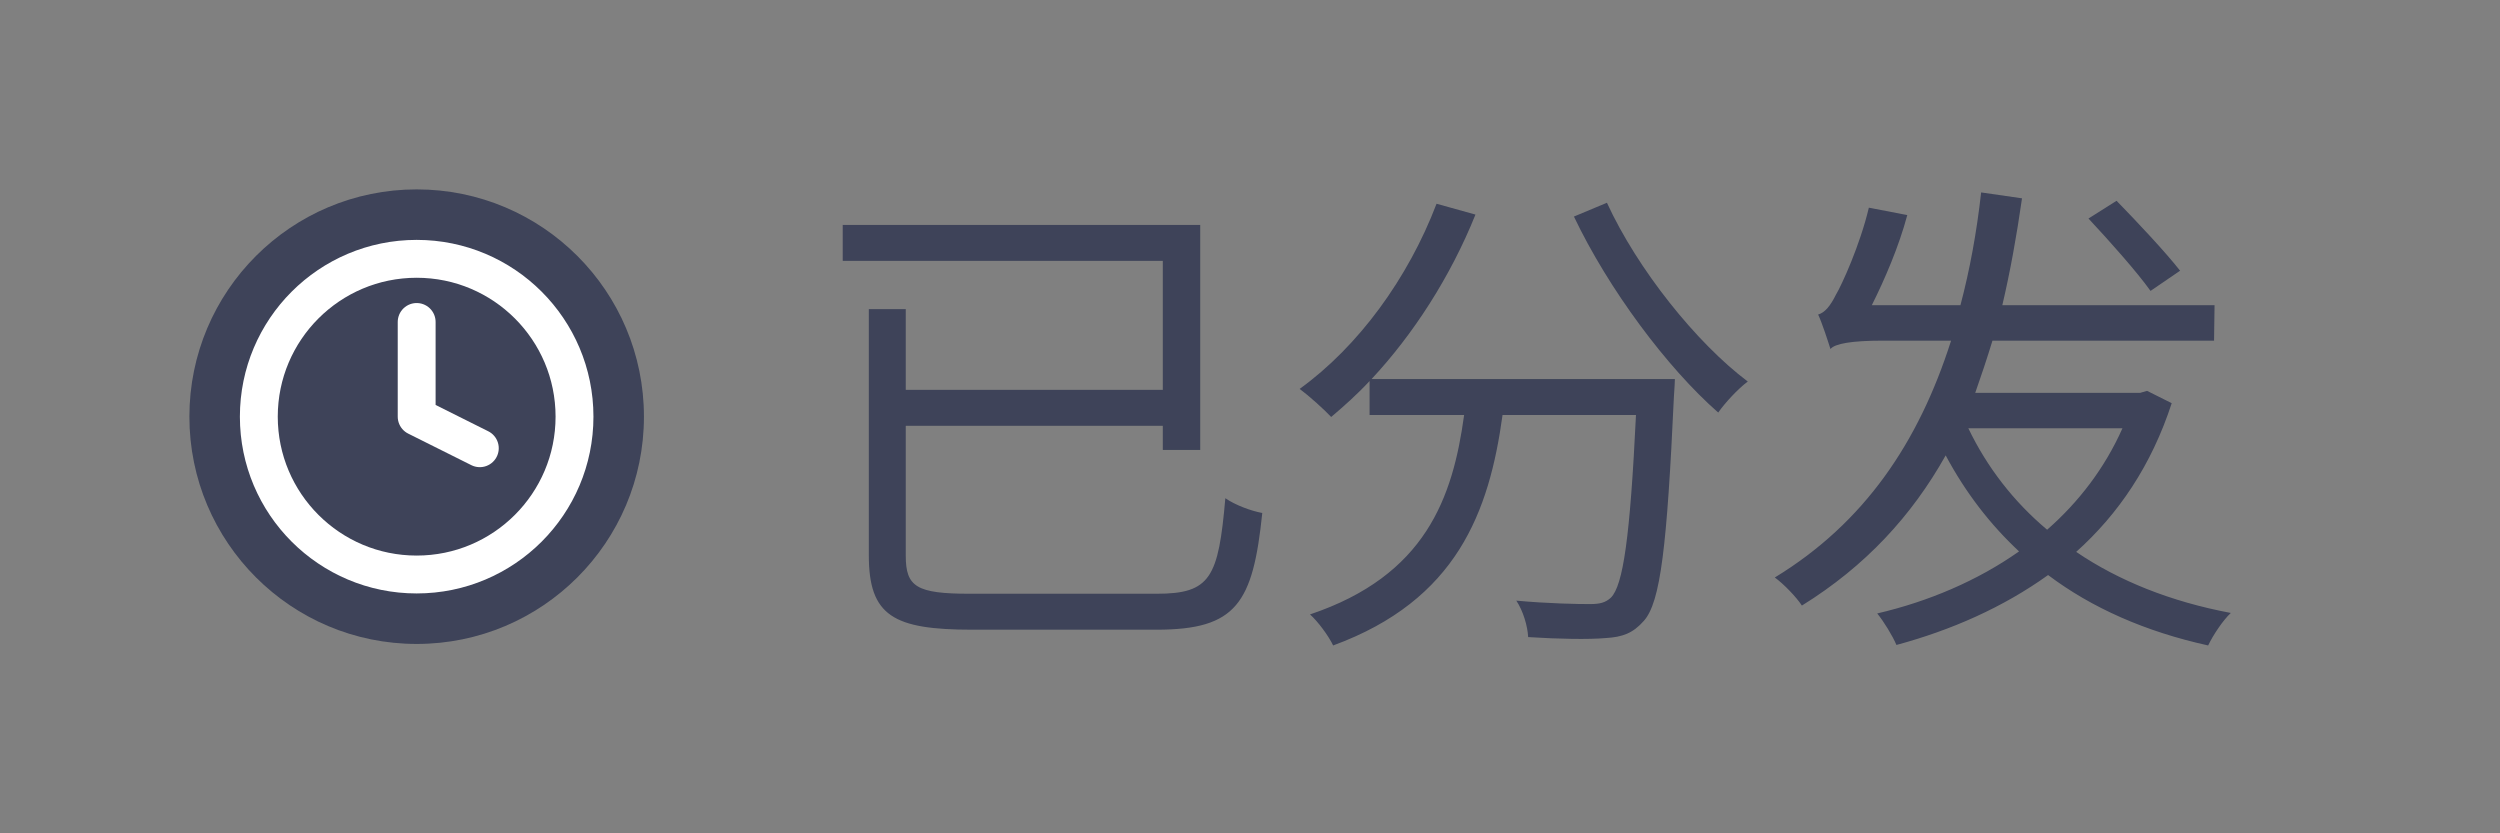 <svg width="66" height="22" viewBox="0 0 66 22" fill="none" xmlns="http://www.w3.org/2000/svg">
<rect x="0" y="0" width="66" height="22" fill="#808080" stroke="none"/>
<g opacity="0.9">
<path d="M25.602 15.675C24.198 15.675 23.912 15.493 23.912 14.674V11.242H30.698V11.879H31.686V5.938H22.248V6.887H30.698V10.293H23.912V8.161H22.937V14.661C22.937 16.26 23.587 16.624 25.667 16.624H30.529C32.648 16.624 33.077 15.922 33.324 13.543C33.038 13.491 32.609 13.335 32.349 13.153C32.167 15.246 31.959 15.675 30.542 15.675H25.602ZM36.209 10.007C37.301 8.837 38.289 7.316 38.952 5.665L37.925 5.379C37.171 7.355 35.858 9.149 34.311 10.267C34.558 10.449 34.961 10.813 35.143 11.008C35.481 10.722 35.832 10.41 36.157 10.059V10.956H38.653C38.354 13.14 37.639 15.194 34.584 16.221C34.792 16.403 35.078 16.793 35.195 17.04C38.458 15.844 39.316 13.517 39.667 10.956H43.19C43.034 14.18 42.852 15.454 42.527 15.779C42.384 15.909 42.241 15.948 41.968 15.948C41.656 15.948 40.876 15.935 40.031 15.857C40.213 16.13 40.33 16.533 40.343 16.819C41.149 16.871 41.955 16.884 42.384 16.845C42.839 16.819 43.112 16.715 43.398 16.39C43.84 15.896 44.009 14.414 44.191 10.475C44.204 10.345 44.217 10.007 44.217 10.007H36.209ZM41.552 5.717C42.462 7.628 44.009 9.708 45.361 10.891C45.543 10.631 45.881 10.267 46.141 10.072C44.789 9.058 43.229 7.108 42.423 5.353L41.552 5.717ZM57.554 7.147C57.19 6.679 56.436 5.873 55.877 5.301L55.136 5.769C55.695 6.367 56.423 7.186 56.774 7.68L57.554 7.147ZM56.033 11.307C55.565 12.36 54.876 13.257 54.044 13.985C53.16 13.244 52.458 12.334 51.964 11.307H56.033ZM56.683 10.319L56.501 10.371H52.146C52.302 9.929 52.458 9.461 52.601 8.993H58.451L58.464 8.057H52.861C53.069 7.173 53.238 6.237 53.381 5.236L52.302 5.08C52.185 6.133 52.003 7.121 51.756 8.057H49.416C49.754 7.381 50.131 6.51 50.352 5.678L49.338 5.483C49.104 6.471 48.623 7.524 48.467 7.784C48.324 8.07 48.181 8.252 47.999 8.304C48.103 8.525 48.259 9.006 48.324 9.214C48.441 9.071 48.883 8.993 49.702 8.993H51.509C50.651 11.684 49.221 13.803 46.855 15.246C47.089 15.415 47.427 15.766 47.57 15.987C49.247 14.947 50.469 13.621 51.366 12.022C51.886 12.997 52.536 13.842 53.303 14.557C52.198 15.337 50.898 15.883 49.559 16.195C49.728 16.403 49.962 16.78 50.066 17.027C51.509 16.637 52.874 16.039 54.07 15.181C55.227 16.052 56.644 16.676 58.295 17.04C58.425 16.767 58.685 16.377 58.893 16.182C57.307 15.883 55.942 15.337 54.811 14.57C55.929 13.569 56.8 12.282 57.333 10.644L56.683 10.319Z" fill="#363C54"/>
<ellipse cx="11" cy="11" rx="6" ry="6" fill="#363C54"/>
</g>
<path d="M11 15.167C13.301 15.167 15.167 13.301 15.167 11C15.167 8.699 13.301 6.833 11 6.833C8.699 6.833 6.833 8.699 6.833 11C6.833 13.301 8.699 15.167 11 15.167Z" stroke="white" stroke-linecap="round" stroke-linejoin="round"/>
<path d="M11 8.5V11L12.667 11.833" stroke="white" stroke-linecap="round" stroke-linejoin="round"/>
</svg>
